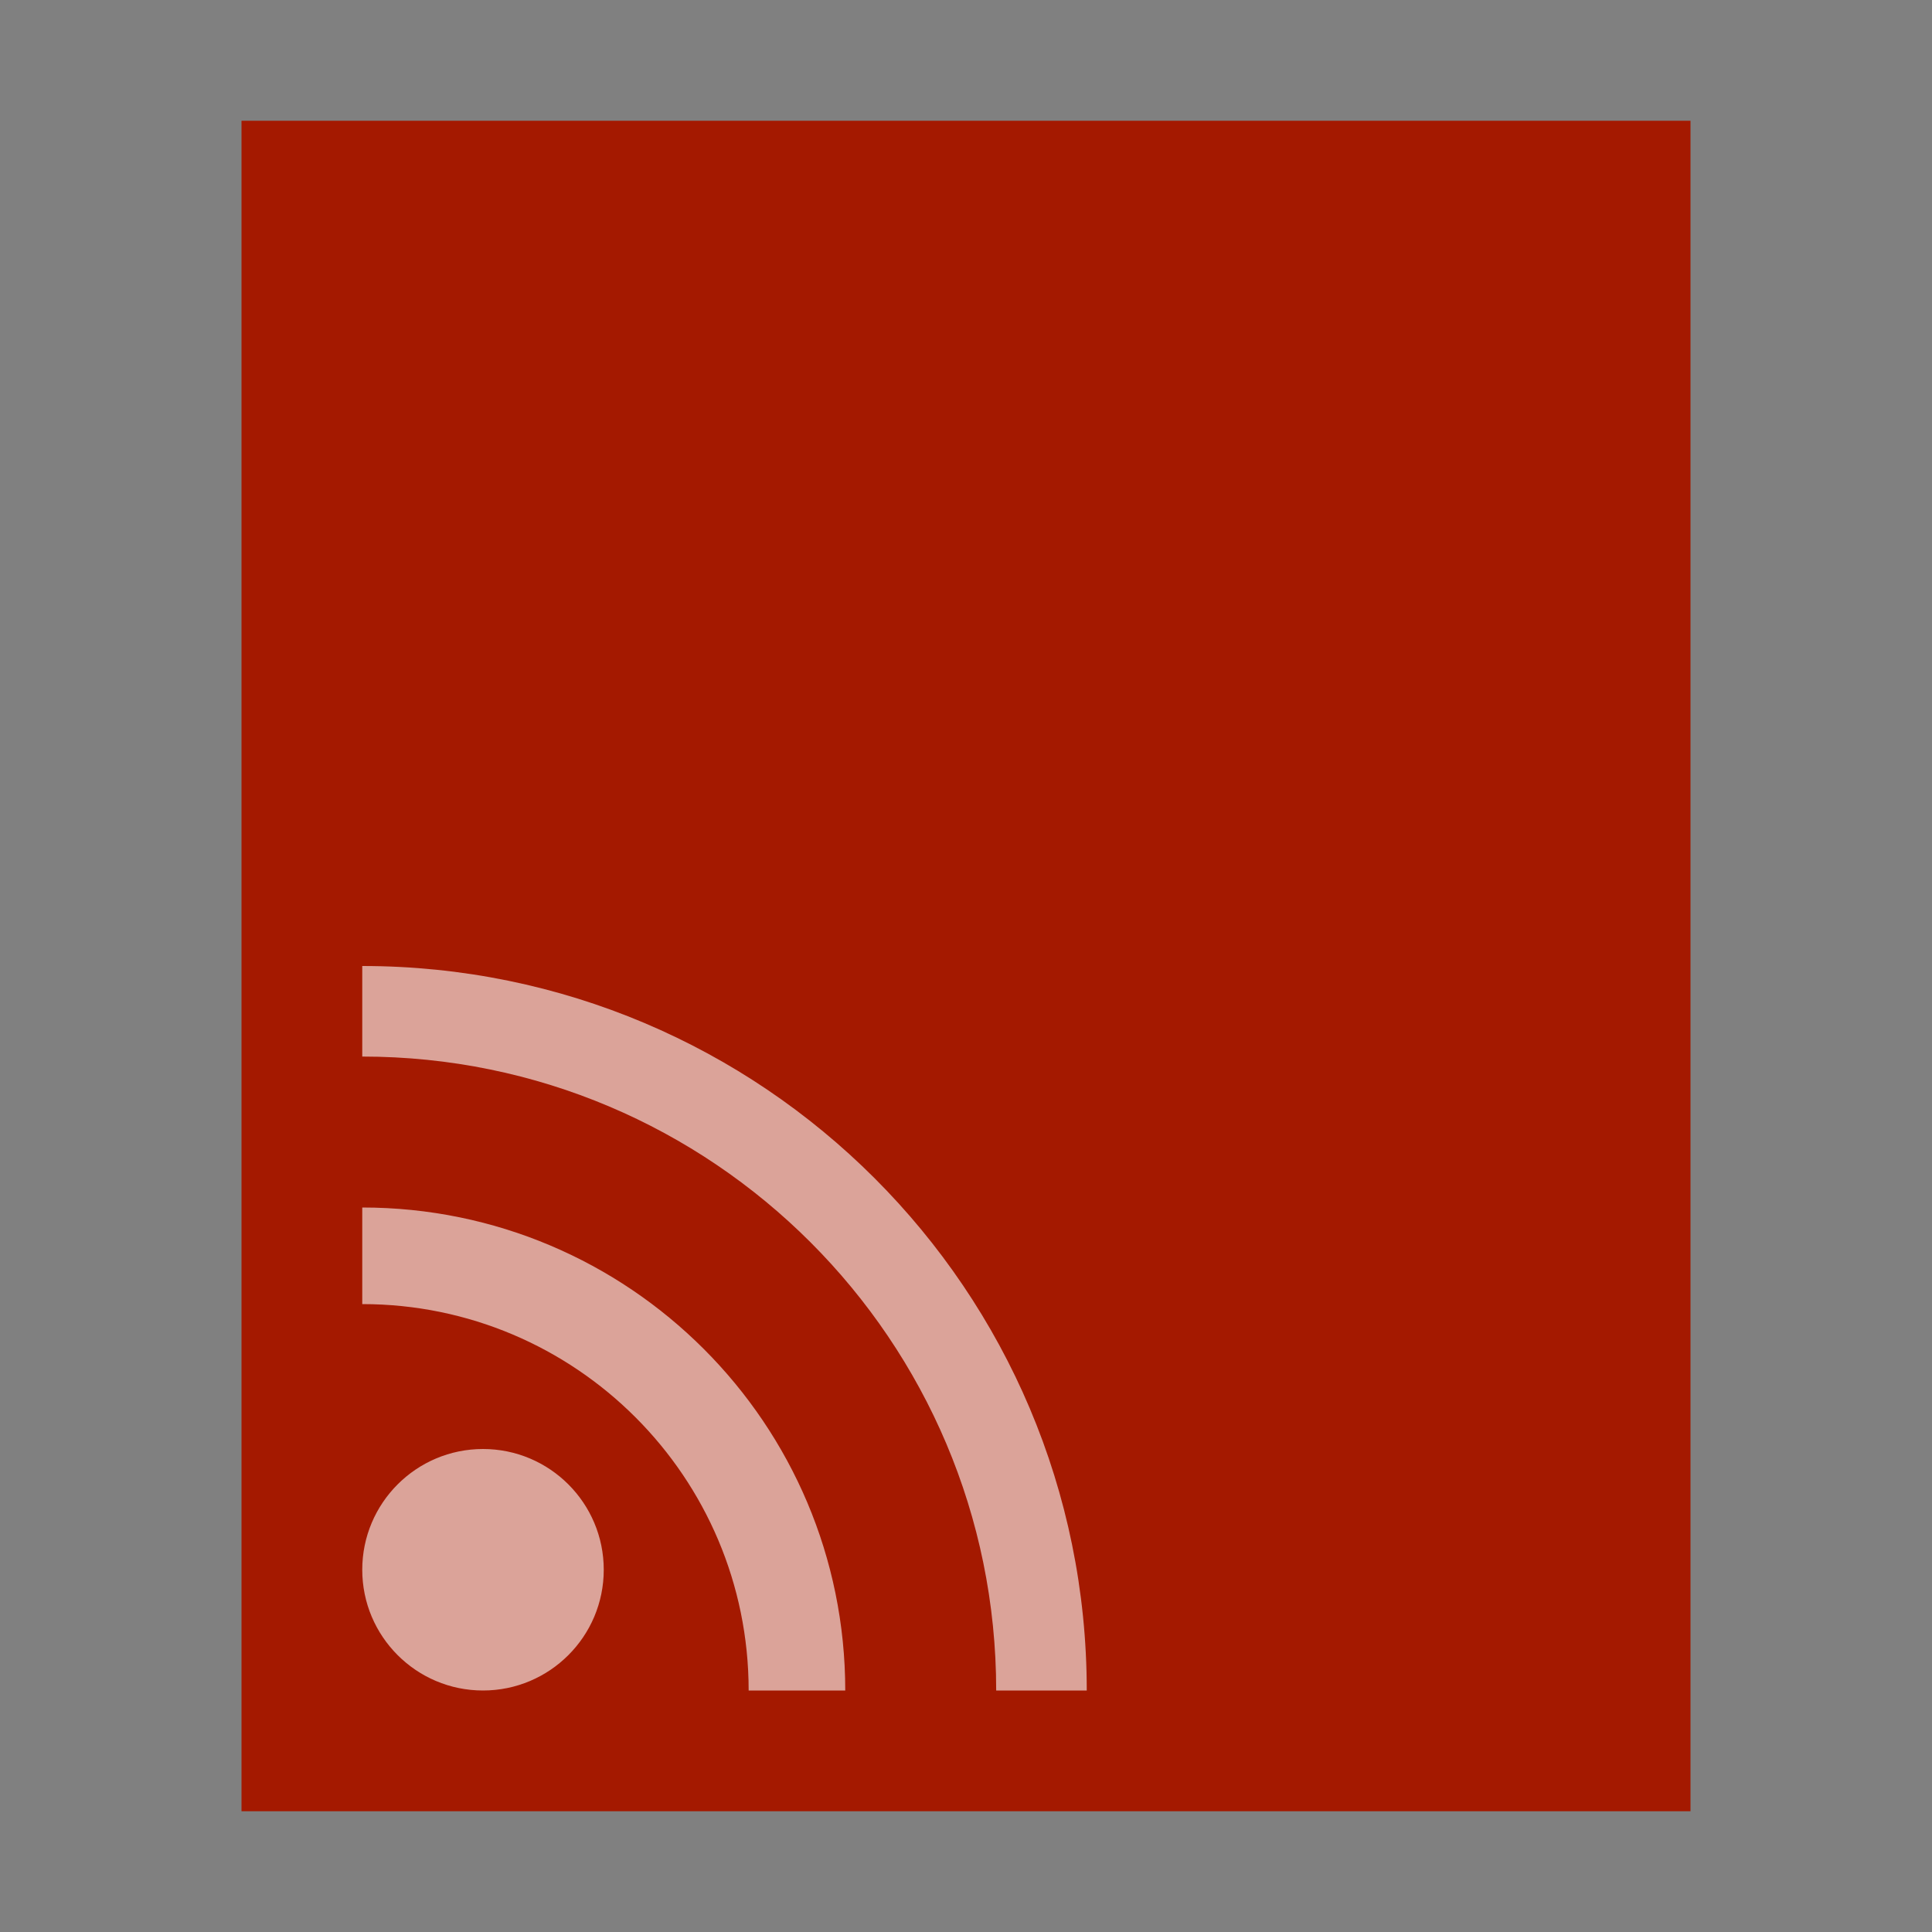 <svg xmlns="http://www.w3.org/2000/svg" width="16" height="16" viewBox="0 0 16 16">
  <rect x="0" y="0" width="16" height="16" fill="#808080" stroke="none"/>
  <g fill="none" fill-rule="evenodd">
    <polygon fill="#A41900" points="2 15 2 1 14 1 14 15"/>
    <path fill="#FFF" fill-opacity=".6" d="M4,14 C3.448,14 3,13.552 3,13 C3,12.448 3.448,12 4,12 C4.552,12 5,12.448 5,13 C5,13.552 4.552,14 4,14 Z M3,10 C5.209,10 7,11.791 7,14 L6.2,14 C6.2,12.233 4.767,10.8 3,10.8 L3,10 Z M3,8 C6.314,8 9,10.686 9,14 L8.25,14 C8.25,11.101 5.899,8.75 3,8.75 L3,8 Z"/>
  </g>
</svg>

